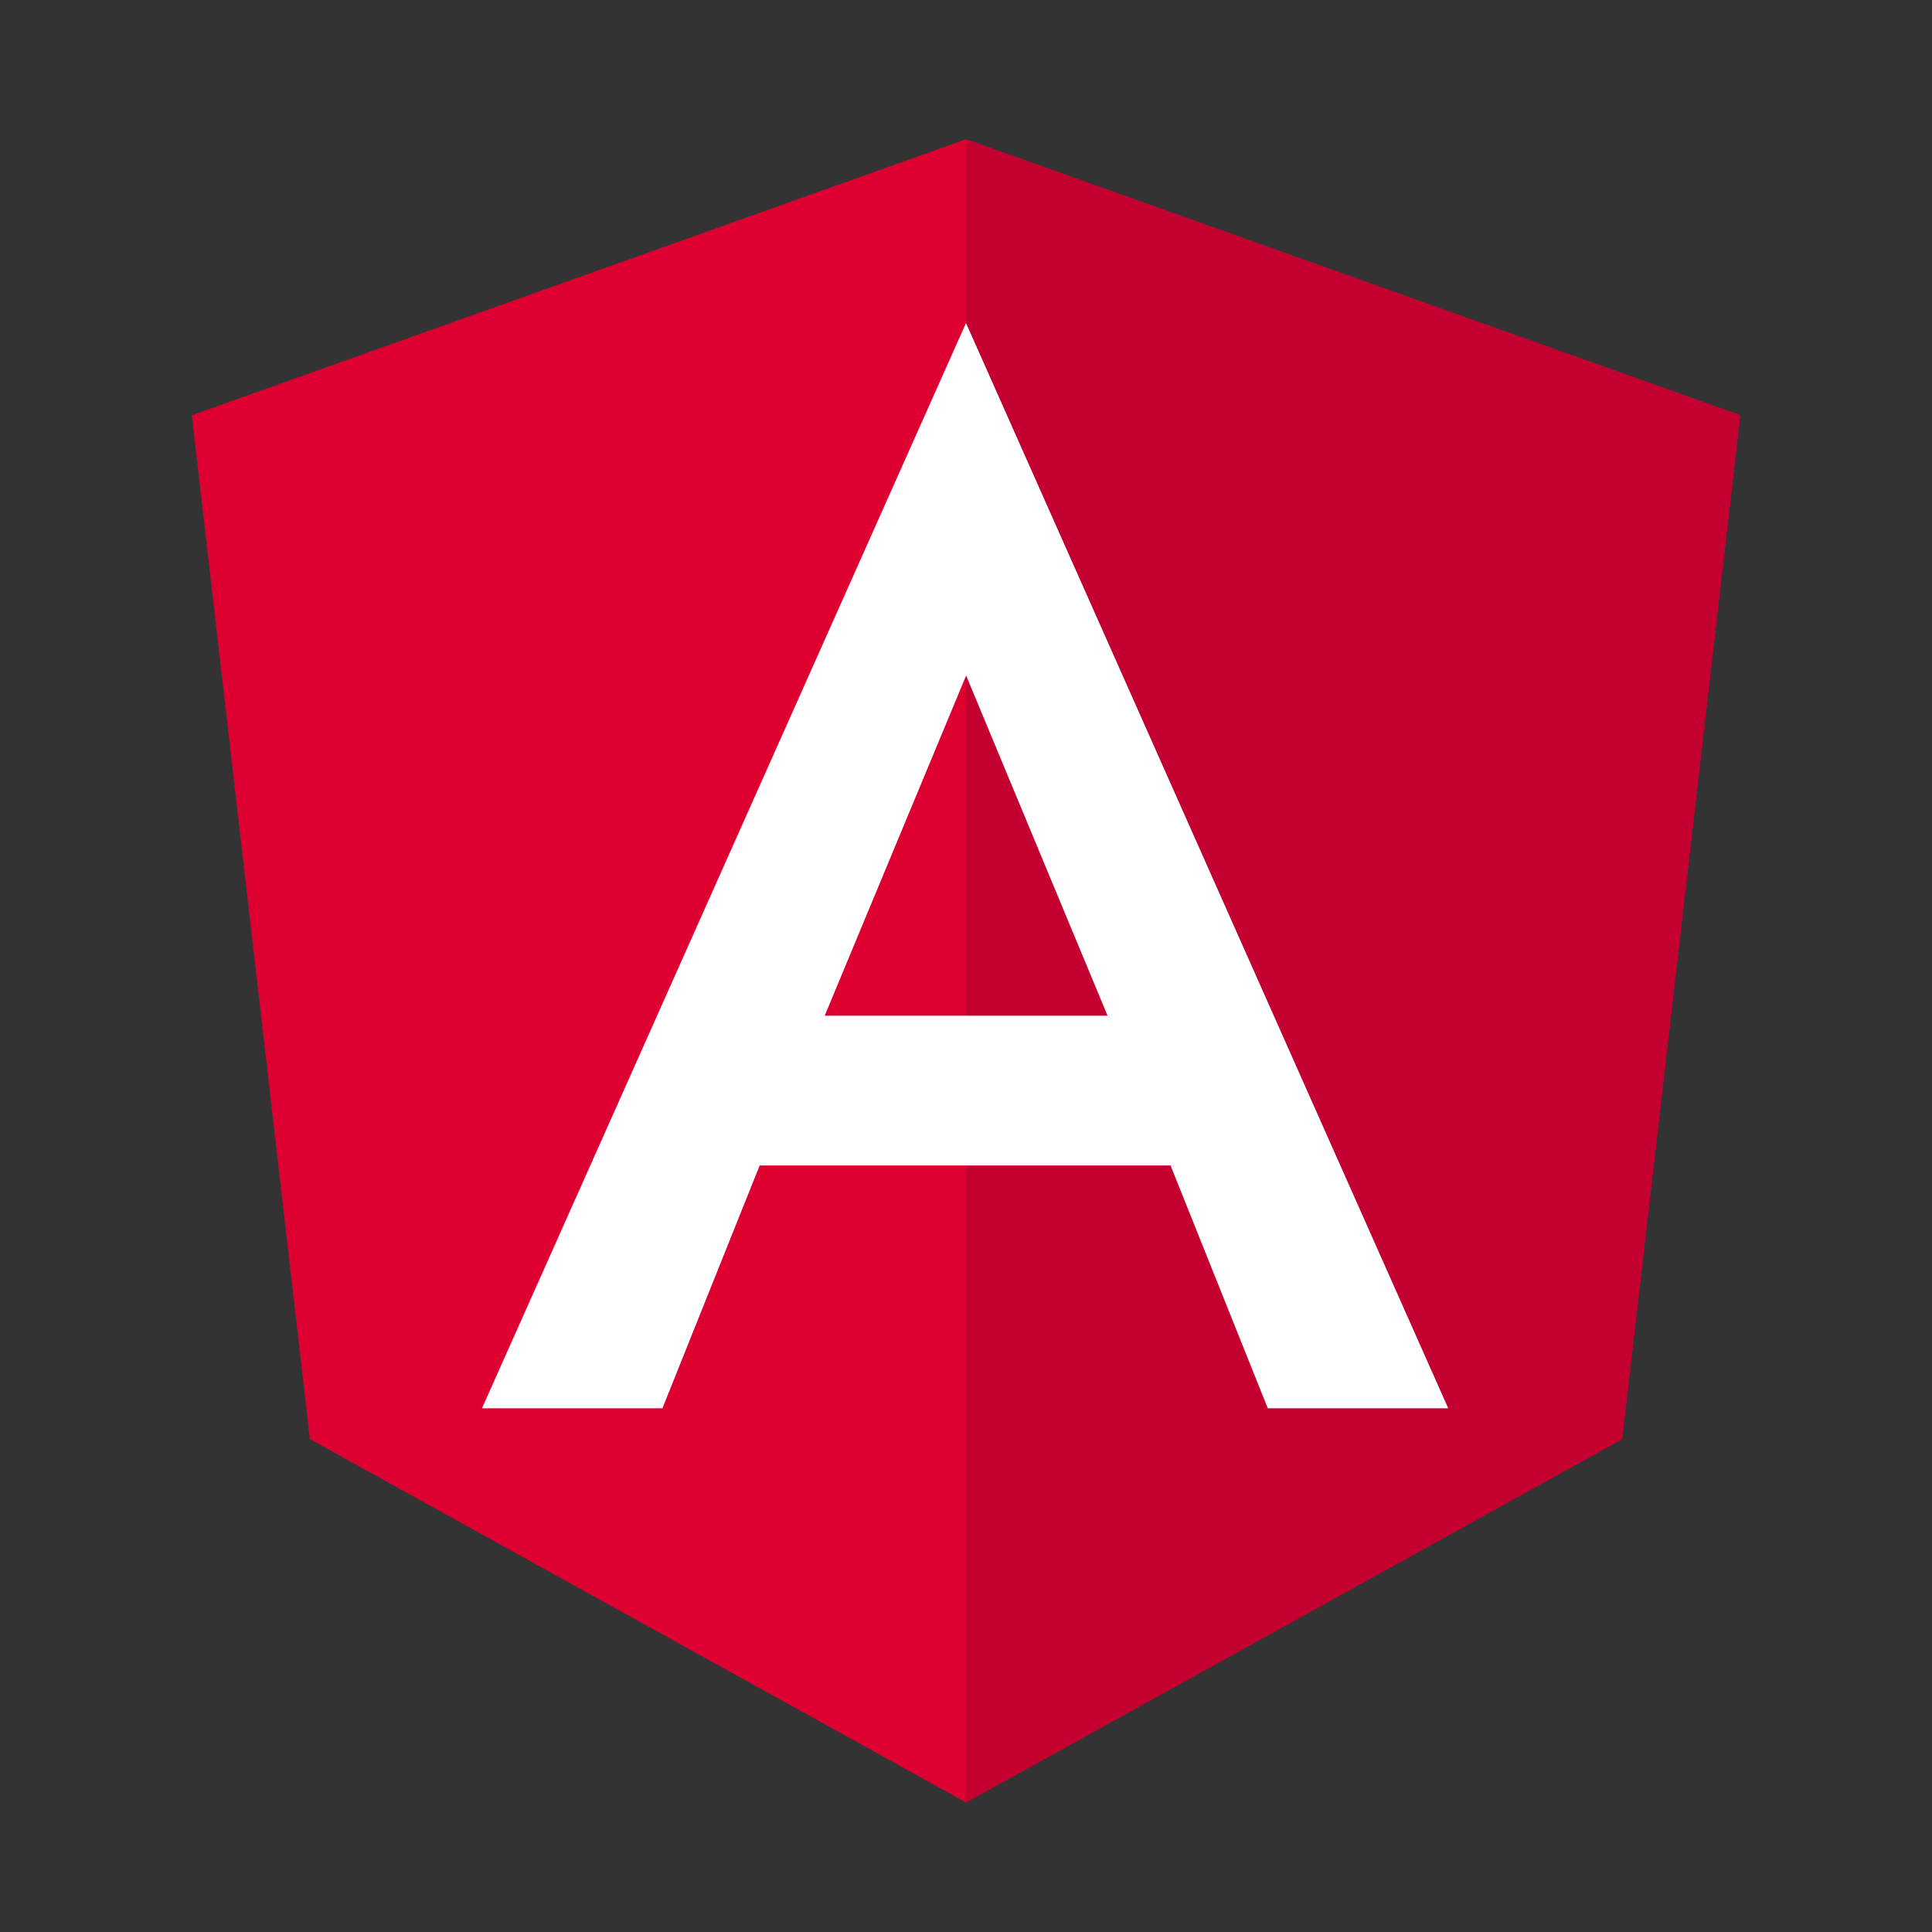 <?xml version="1.0" encoding="UTF-8"?>
<svg id="Capa_2" data-name="Capa 2" xmlns="http://www.w3.org/2000/svg" viewBox="0 0 150 150">
  <rect x="0" y="0" width="150" height="150" fill="#333333" stroke="none"/>
  <defs>
    <style>
      .cls-1 {
        fill: #dd0031;
      }

      .cls-2 {
        fill: #fff;
      }

      .cls-3 {
        fill: #c3002f;
      }
    </style>
  </defs>
  <polygon class="cls-1" points="75 10.81 75 10.81 75 10.81 14.89 32.24 24.06 111.73 75 139.94 75 139.94 75 139.94 125.94 111.73 135.11 32.24 75 10.81"/>
  <polygon class="cls-3" points="75 10.81 75 25.14 75 25.08 75 90.48 75 90.48 75 139.94 75 139.94 125.94 111.73 135.11 32.24 75 10.81"/>
  <path class="cls-2" d="M75,25.08l-37.58,84.26h14.01l7.55-18.85h31.9l7.55,18.85h14.01L75,25.08h0ZM85.98,78.86h-21.95l10.98-26.41,10.98,26.41Z"/>
</svg>